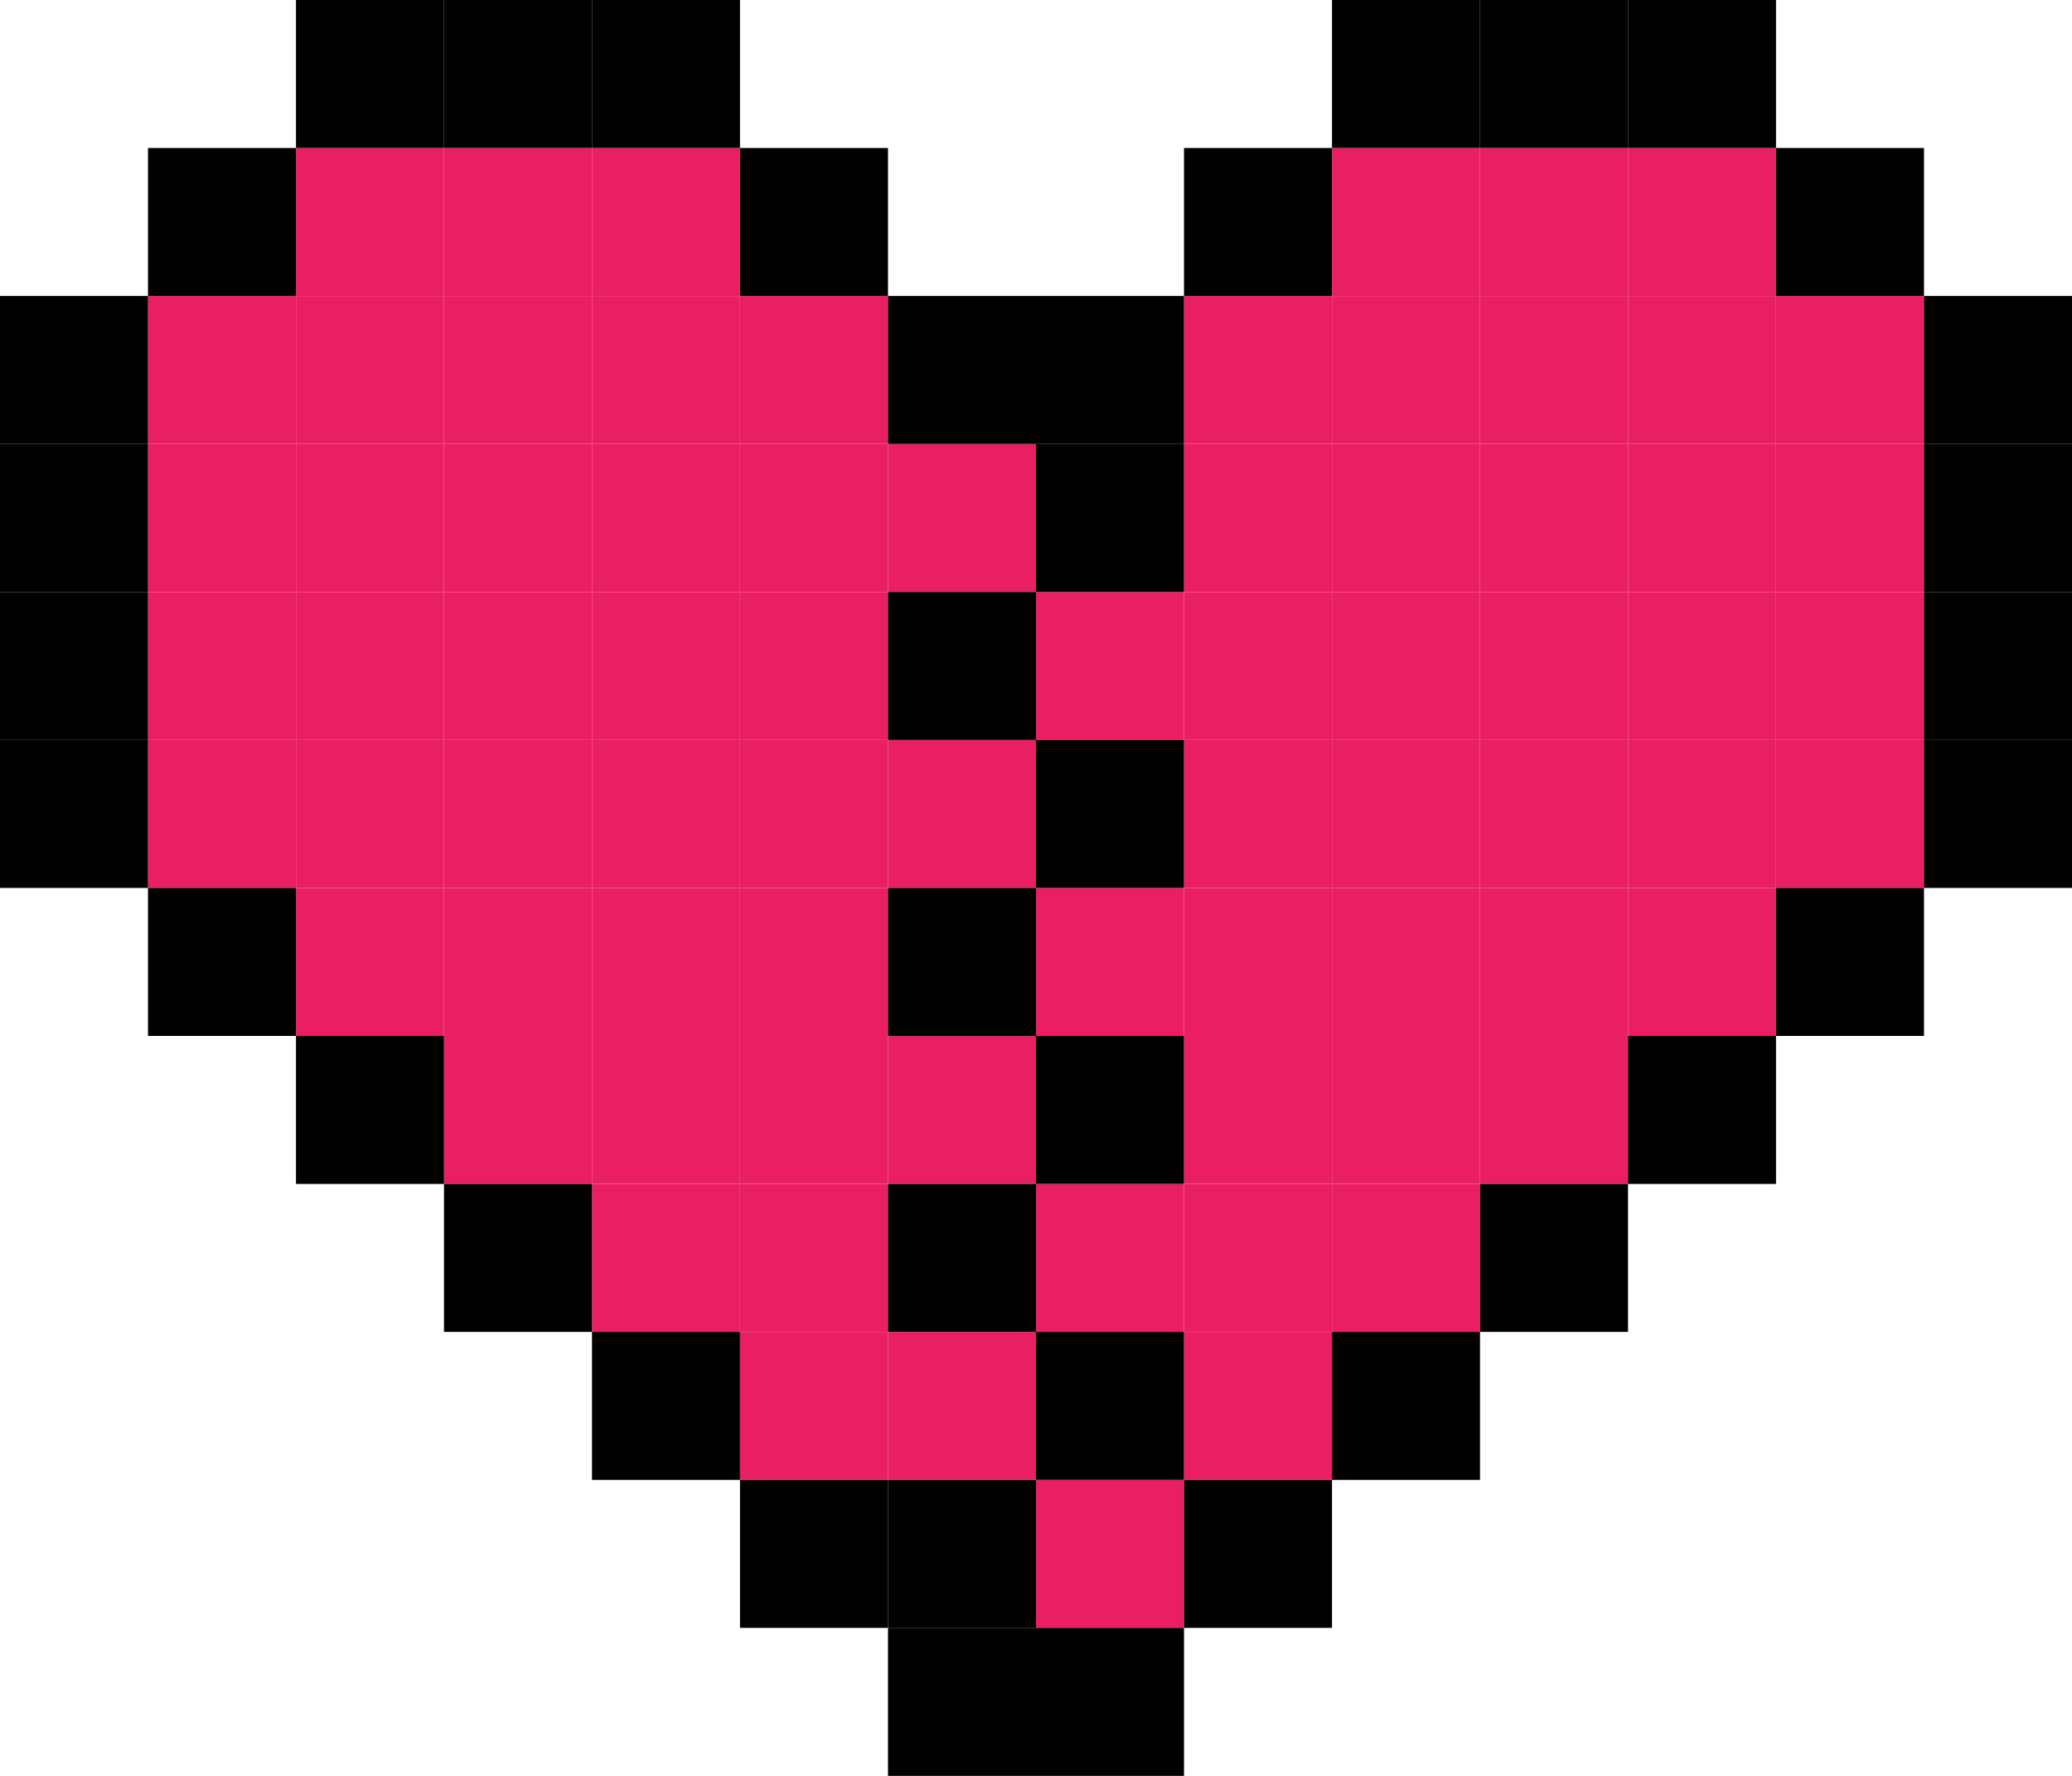 <?xml version="1.0" encoding="UTF-8" ?>
<svg id="life" version="1.1" width="420" height="360" xmlns="http://www.w3.org/2000/svg">
    <g id="left-side">
        <rect x="60" y="30" width="30" height="30" fill="#E91E63" />
        <rect x="90" y="30" width="30" height="30" fill="#E91E63" />
        <rect x="120" y="30" width="30" height="30" fill="#E91E63" />
        <rect x="30" y="60" width="30" height="30" fill="#E91E63" />
        <rect x="60" y="60" width="30" height="30" fill="#E91E63" />
        <rect x="90" y="60" width="30" height="30" fill="#E91E63" />
        <rect x="120" y="60" width="30" height="30" fill="#E91E63" />
        <rect x="150" y="60" width="30" height="30" fill="#E91E63" />
        <rect x="30" y="90" width="30" height="30" fill="#E91E63" />
        <rect x="60" y="90" width="30" height="30" fill="#E91E63" />
        <rect x="90" y="90" width="30" height="30" fill="#E91E63" />
        <rect x="120" y="90" width="30" height="30" fill="#E91E63" />
        <rect x="150" y="90" width="30" height="30" fill="#E91E63" />
        <rect x="180" y="90" width="30" height="30" fill="#E91E63" />
        <rect x="30" y="120" width="30" height="30" fill="#E91E63" />
        <rect x="60" y="120" width="30" height="30" fill="#E91E63" />
        <rect x="90" y="120" width="30" height="30" fill="#E91E63" />
        <rect x="120" y="120" width="30" height="30" fill="#E91E63" />
        <rect x="150" y="120" width="30" height="30" fill="#E91E63" />
        <rect x="30" y="150" width="30" height="30" fill="#E91E63" />
        <rect x="60" y="150" width="30" height="30" fill="#E91E63" />
        <rect x="90" y="150" width="30" height="30" fill="#E91E63" />
        <rect x="120" y="150" width="30" height="30" fill="#E91E63" />
        <rect x="150" y="150" width="30" height="30" fill="#E91E63" />
        <rect x="180" y="150" width="30" height="30" fill="#E91E63" />
        <rect x="60" y="180" width="30" height="30" fill="#E91E63" />
        <rect x="90" y="180" width="30" height="30" fill="#E91E63" />
        <rect x="120" y="180" width="30" height="30" fill="#E91E63" />
        <rect x="150" y="180" width="30" height="30" fill="#E91E63" />
        <rect x="90" y="210" width="30" height="30" fill="#E91E63" />
        <rect x="120" y="210" width="30" height="30" fill="#E91E63" />
        <rect x="150" y="210" width="30" height="30" fill="#E91E63" />
        <rect x="180" y="210" width="30" height="30" fill="#E91E63" />
        <rect x="120" y="240" width="30" height="30" fill="#E91E63" />
        <rect x="150" y="240" width="30" height="30" fill="#E91E63" />
        <rect x="150" y="270" width="30" height="30" fill="#E91E63" />
        <rect x="180" y="270" width="30" height="30" fill="#E91E63" />
    </g>
    <g id="right-side">
        <rect x="270" y="30" width="30" height="30" fill="#E91E63" />
        <rect x="300" y="30" width="30" height="30" fill="#E91E63" />
        <rect x="330" y="30" width="30" height="30" fill="#E91E63" />
        <rect x="240" y="60" width="30" height="30" fill="#E91E63" />
        <rect x="270" y="60" width="30" height="30" fill="#E91E63" />
        <rect x="300" y="60" width="30" height="30" fill="#E91E63" />
        <rect x="330" y="60" width="30" height="30" fill="#E91E63" />
        <rect x="360" y="60" width="30" height="30" fill="#E91E63" />
        <rect x="240" y="90" width="30" height="30" fill="#E91E63" />
        <rect x="270" y="90" width="30" height="30" fill="#E91E63" />
        <rect x="300" y="90" width="30" height="30" fill="#E91E63" />
        <rect x="330" y="90" width="30" height="30" fill="#E91E63" />
        <rect x="360" y="90" width="30" height="30" fill="#E91E63" />
        <rect x="210" y="120" width="30" height="30" fill="#E91E63" />
        <rect x="240" y="120" width="30" height="30" fill="#E91E63" />
        <rect x="270" y="120" width="30" height="30" fill="#E91E63" />
        <rect x="300" y="120" width="30" height="30" fill="#E91E63" />
        <rect x="330" y="120" width="30" height="30" fill="#E91E63" />
        <rect x="360" y="120" width="30" height="30" fill="#E91E63" />
        <rect x="240" y="150" width="30" height="30" fill="#E91E63" />
        <rect x="270" y="150" width="30" height="30" fill="#E91E63" />
        <rect x="300" y="150" width="30" height="30" fill="#E91E63" />
        <rect x="330" y="150" width="30" height="30" fill="#E91E63" />
        <rect x="360" y="150" width="30" height="30" fill="#E91E63" />
        <rect x="210" y="180" width="30" height="30" fill="#E91E63" />
        <rect x="240" y="180" width="30" height="30" fill="#E91E63" />
        <rect x="270" y="180" width="30" height="30" fill="#E91E63" />
        <rect x="300" y="180" width="30" height="30" fill="#E91E63" />
        <rect x="330" y="180" width="30" height="30" fill="#E91E63" />
        <rect x="240" y="210" width="30" height="30" fill="#E91E63" />
        <rect x="270" y="210" width="30" height="30" fill="#E91E63" />
        <rect x="300" y="210" width="30" height="30" fill="#E91E63" />
        <rect x="210" y="240" width="30" height="30" fill="#E91E63" />
        <rect x="240" y="240" width="30" height="30" fill="#E91E63" />
        <rect x="270" y="240" width="30" height="30" fill="#E91E63" />
        <rect x="240" y="270" width="30" height="30" fill="#E91E63" />
        <rect x="210" y="300" width="30" height="30" fill="#E91E63" />
    </g>
    <g id="flame">
        <rect x="60" y="0" width="30" height="30" fill="#000000" />
        <rect x="90" y="0" width="30" height="30" fill="#000000" />
        <rect x="120" y="0" width="30" height="30" fill="#000000" />
        <rect x="270" y="0" width="30" height="30" fill="#000000" />
        <rect x="300" y="0" width="30" height="30" fill="#000000" />
        <rect x="330" y="0" width="30" height="30" fill="#000000" />
        <rect x="30" y="30" width="30" height="30" fill="#000000" />
        <rect x="150" y="30" width="30" height="30" fill="#000000" />
        <rect x="240" y="30" width="30" height="30" fill="#000000" />
        <rect x="360" y="30" width="30" height="30" fill="#000000" />
        <rect x="0" y="60" width="30" height="30" fill="#000000" />
        <rect x="180" y="60" width="30" height="30" fill="#000000" />
        <rect x="210" y="60" width="30" height="30" fill="#000000" />
        <rect x="390" y="60" width="30" height="30" fill="#000000" />
        <rect x="0" y="90" width="30" height="30" fill="#000000" />
        <rect x="210" y="90" width="30" height="30" fill="#000000" />
        <rect x="390" y="90" width="30" height="30" fill="#000000" />
        <rect x="0" y="120" width="30" height="30" fill="#000000" />
        <rect x="180" y="120" width="30" height="30" fill="#000000" />
        <rect x="390" y="120" width="30" height="30" fill="#000000" />
        <rect x="0" y="150" width="30" height="30" fill="#000000" />
        <rect x="210" y="150" width="30" height="30" fill="#000000" />
        <rect x="390" y="150" width="30" height="30" fill="#000000" />
        <rect x="30" y="180" width="30" height="30" fill="#000000" />
        <rect x="180" y="180" width="30" height="30" fill="#000000" />
        <rect x="360" y="180" width="30" height="30" fill="#000000" />
        <rect x="60" y="210" width="30" height="30" fill="#000000" />
        <rect x="210" y="210" width="30" height="30" fill="#000000" />
        <rect x="330" y="210" width="30" height="30" fill="#000000" />
        <rect x="90" y="240" width="30" height="30" fill="#000000" />
        <rect x="180" y="240" width="30" height="30" fill="#000000" />
        <rect x="300" y="240" width="30" height="30" fill="#000000" />
        <rect x="120" y="270" width="30" height="30" fill="#000000" />
        <rect x="210" y="270" width="30" height="30" fill="#000000" />
        <rect x="270" y="270" width="30" height="30" fill="#000000" />
        <rect x="150" y="300" width="30" height="30" fill="#000000" />
        <rect x="180" y="300" width="30" height="30" fill="#000000" />
        <rect x="240" y="300" width="30" height="30" fill="#000000" />
        <rect x="180" y="330" width="30" height="30" fill="#000000" />
        <rect x="210" y="330" width="30" height="30" fill="#000000" />
    </g>
</svg>